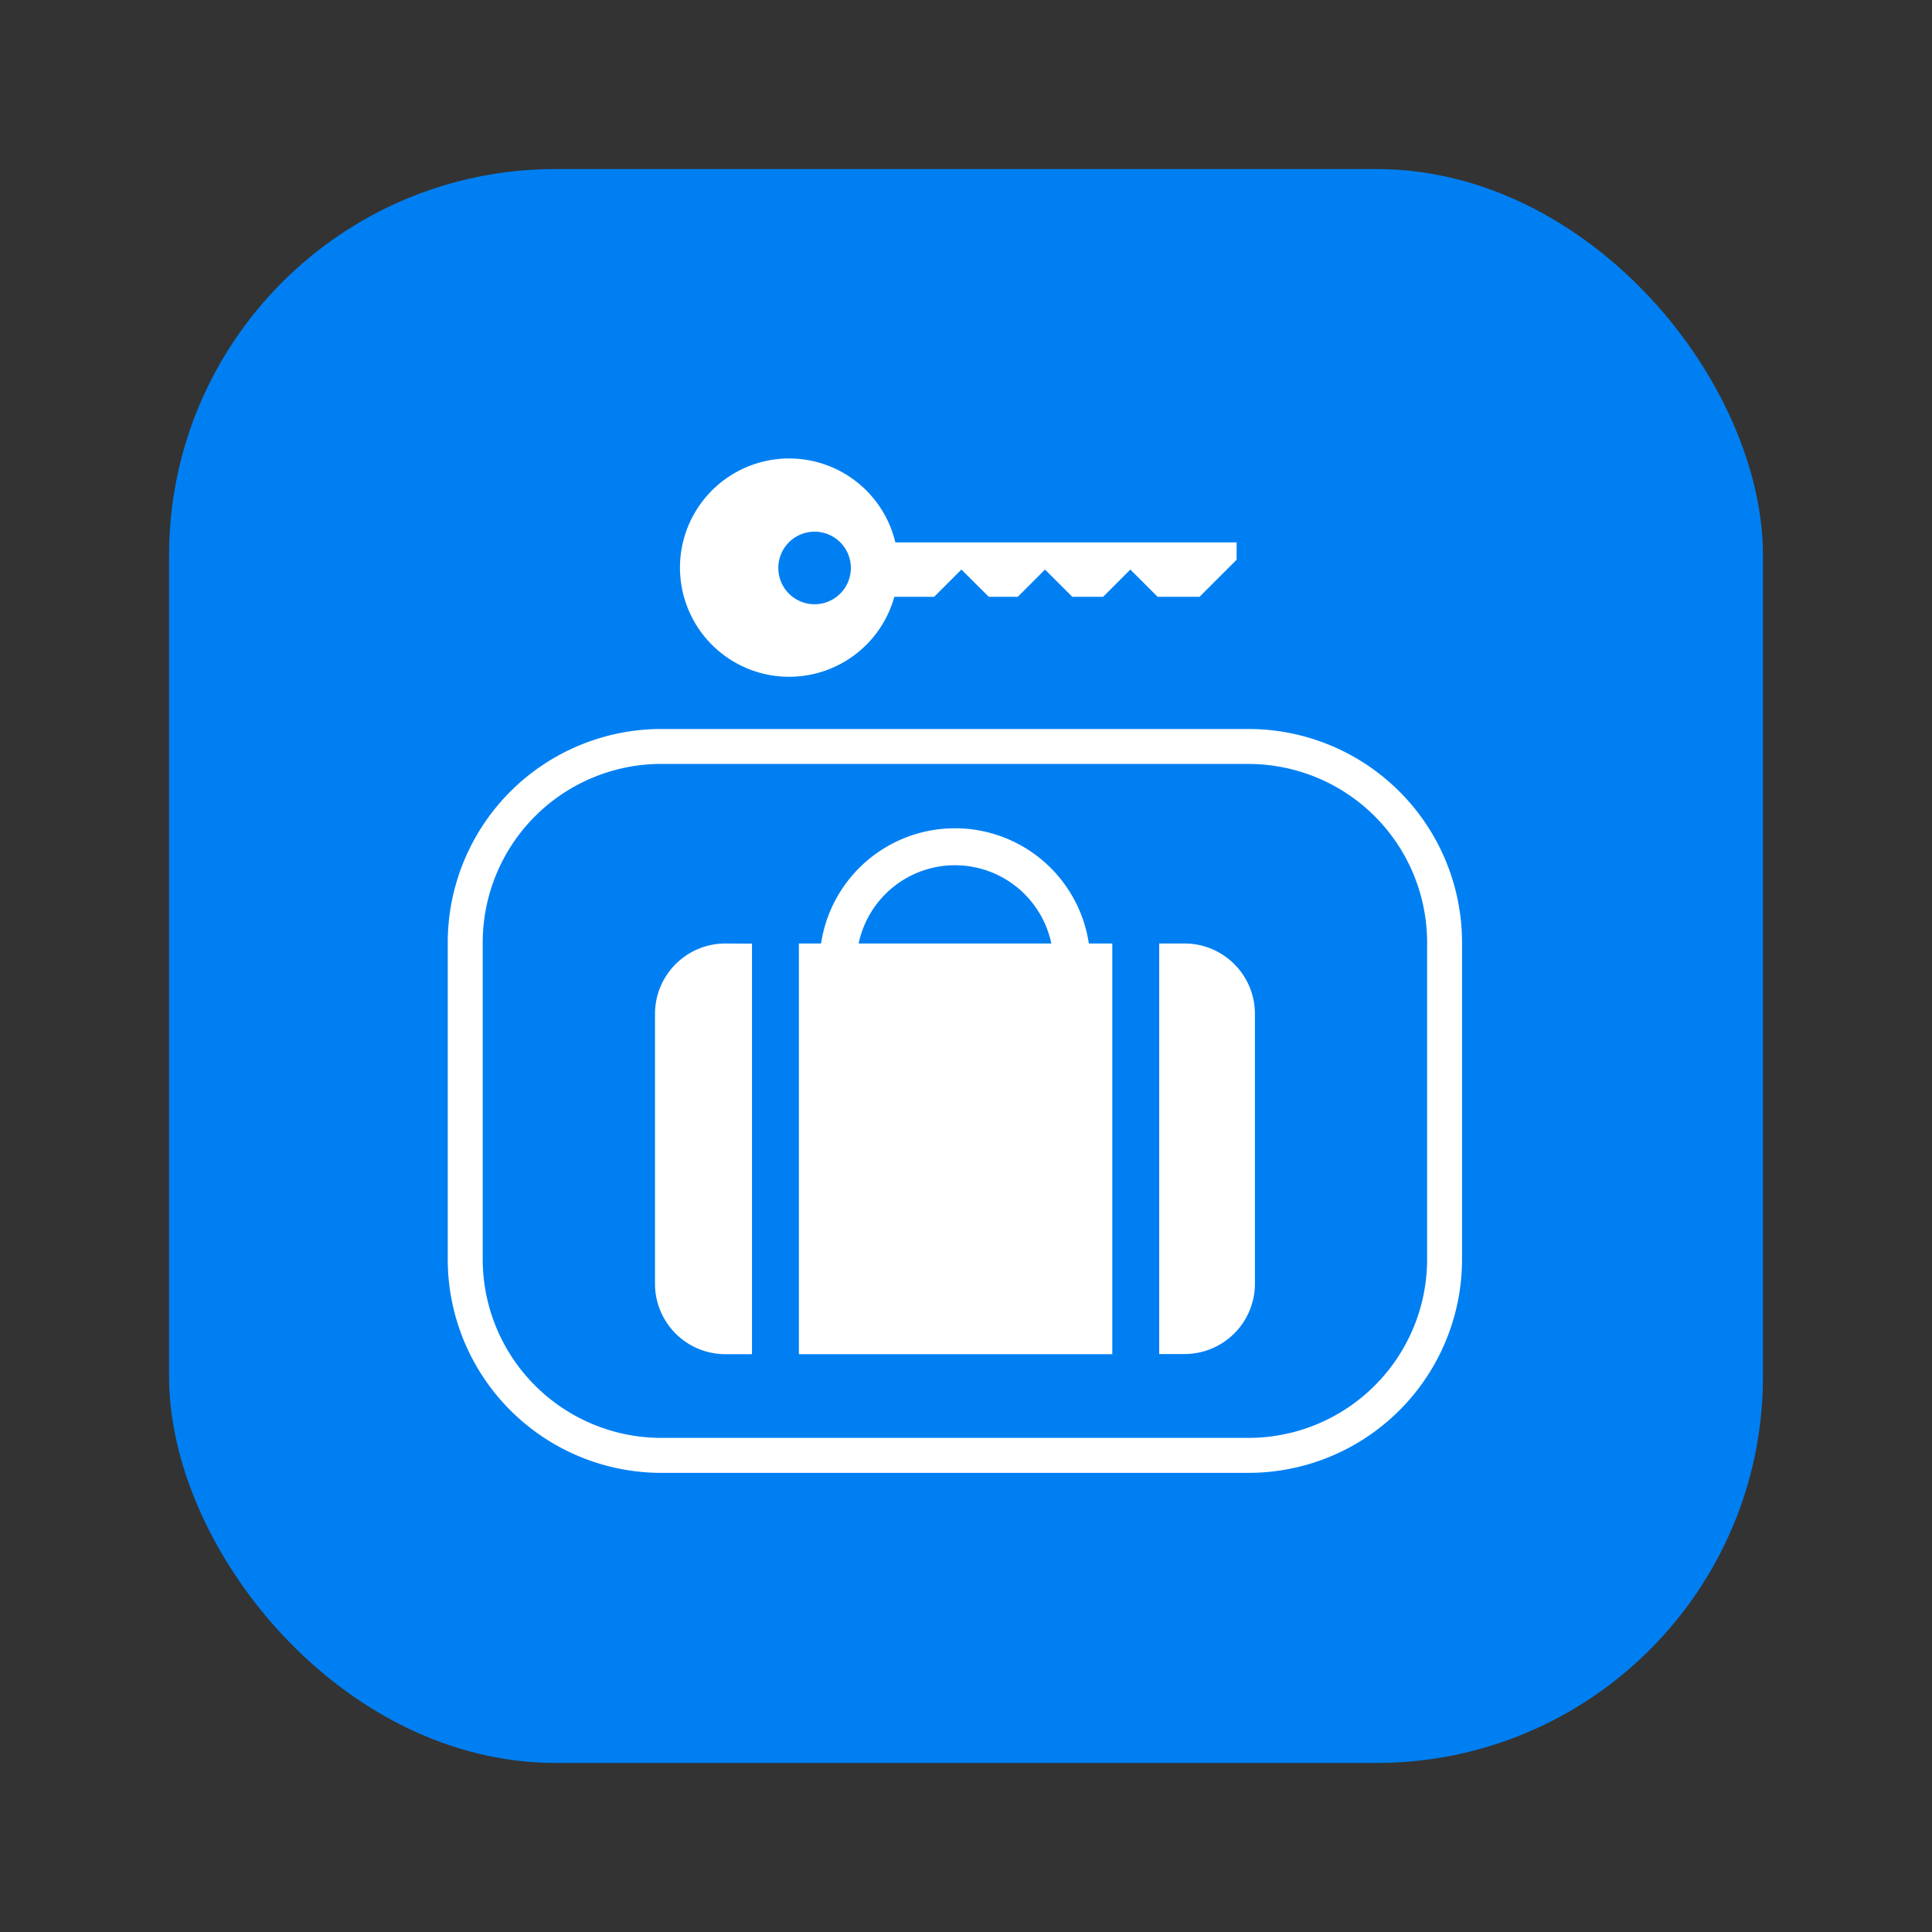 <svg id="Layer_1" data-name="Layer 1" xmlns="http://www.w3.org/2000/svg" viewBox="0 0 40 40"><rect x="0" y="0" width="40" height="40" fill="#333333" stroke="none"/><defs><style>.cls-1{fill:#007ff2;}.cls-2{fill:#fff;}.cls-3{fill:none;}</style></defs><rect class="cls-1" x="3.5" y="3.5" width="33" height="33" rx="8"/><path class="cls-2" d="M25.847,30.494H13.694A4.424,4.424,0,0,1,9.27,26.071V19.517a4.424,4.424,0,0,1,4.424-4.424H25.847a4.423,4.423,0,0,1,4.423,4.424v6.554A4.423,4.423,0,0,1,25.847,30.494ZM13.694,15.816a3.7,3.7,0,0,0-3.7,3.7v6.554a3.7,3.7,0,0,0,3.7,3.7H25.847a3.7,3.7,0,0,0,3.7-3.7V19.517a3.7,3.7,0,0,0-3.7-3.7Z"/><path class="cls-2" d="M18.537,11.23a2.26,2.26,0,1,0-.021,1.126h.825l.564-.564.567.564h.6l.564-.564.565.564h.638l.564-.564.564.564h.868l.768-.767V11.23Zm-1.672,1.28a.751.751,0,1,1,.751-.751A.751.751,0,0,1,16.865,12.51Z"/><rect class="cls-2" x="16.54" y="19.534" width="6.489" height="8.503"/><path class="cls-2" d="M15.019,19.534a1.458,1.458,0,0,0-1.458,1.458v5.587a1.458,1.458,0,0,0,1.458,1.458h.55v-8.5Z"/><path class="cls-2" d="M24.525,19.534H24v8.5h.524a1.458,1.458,0,0,0,1.458-1.458V20.992A1.458,1.458,0,0,0,24.525,19.534Z"/><path class="cls-2" d="M22.575,19.952H21.81a2.038,2.038,0,1,0-4.076,0h-.766a2.8,2.8,0,1,1,5.607,0Z"/><rect class="cls-3" width="40" height="40"/></svg>